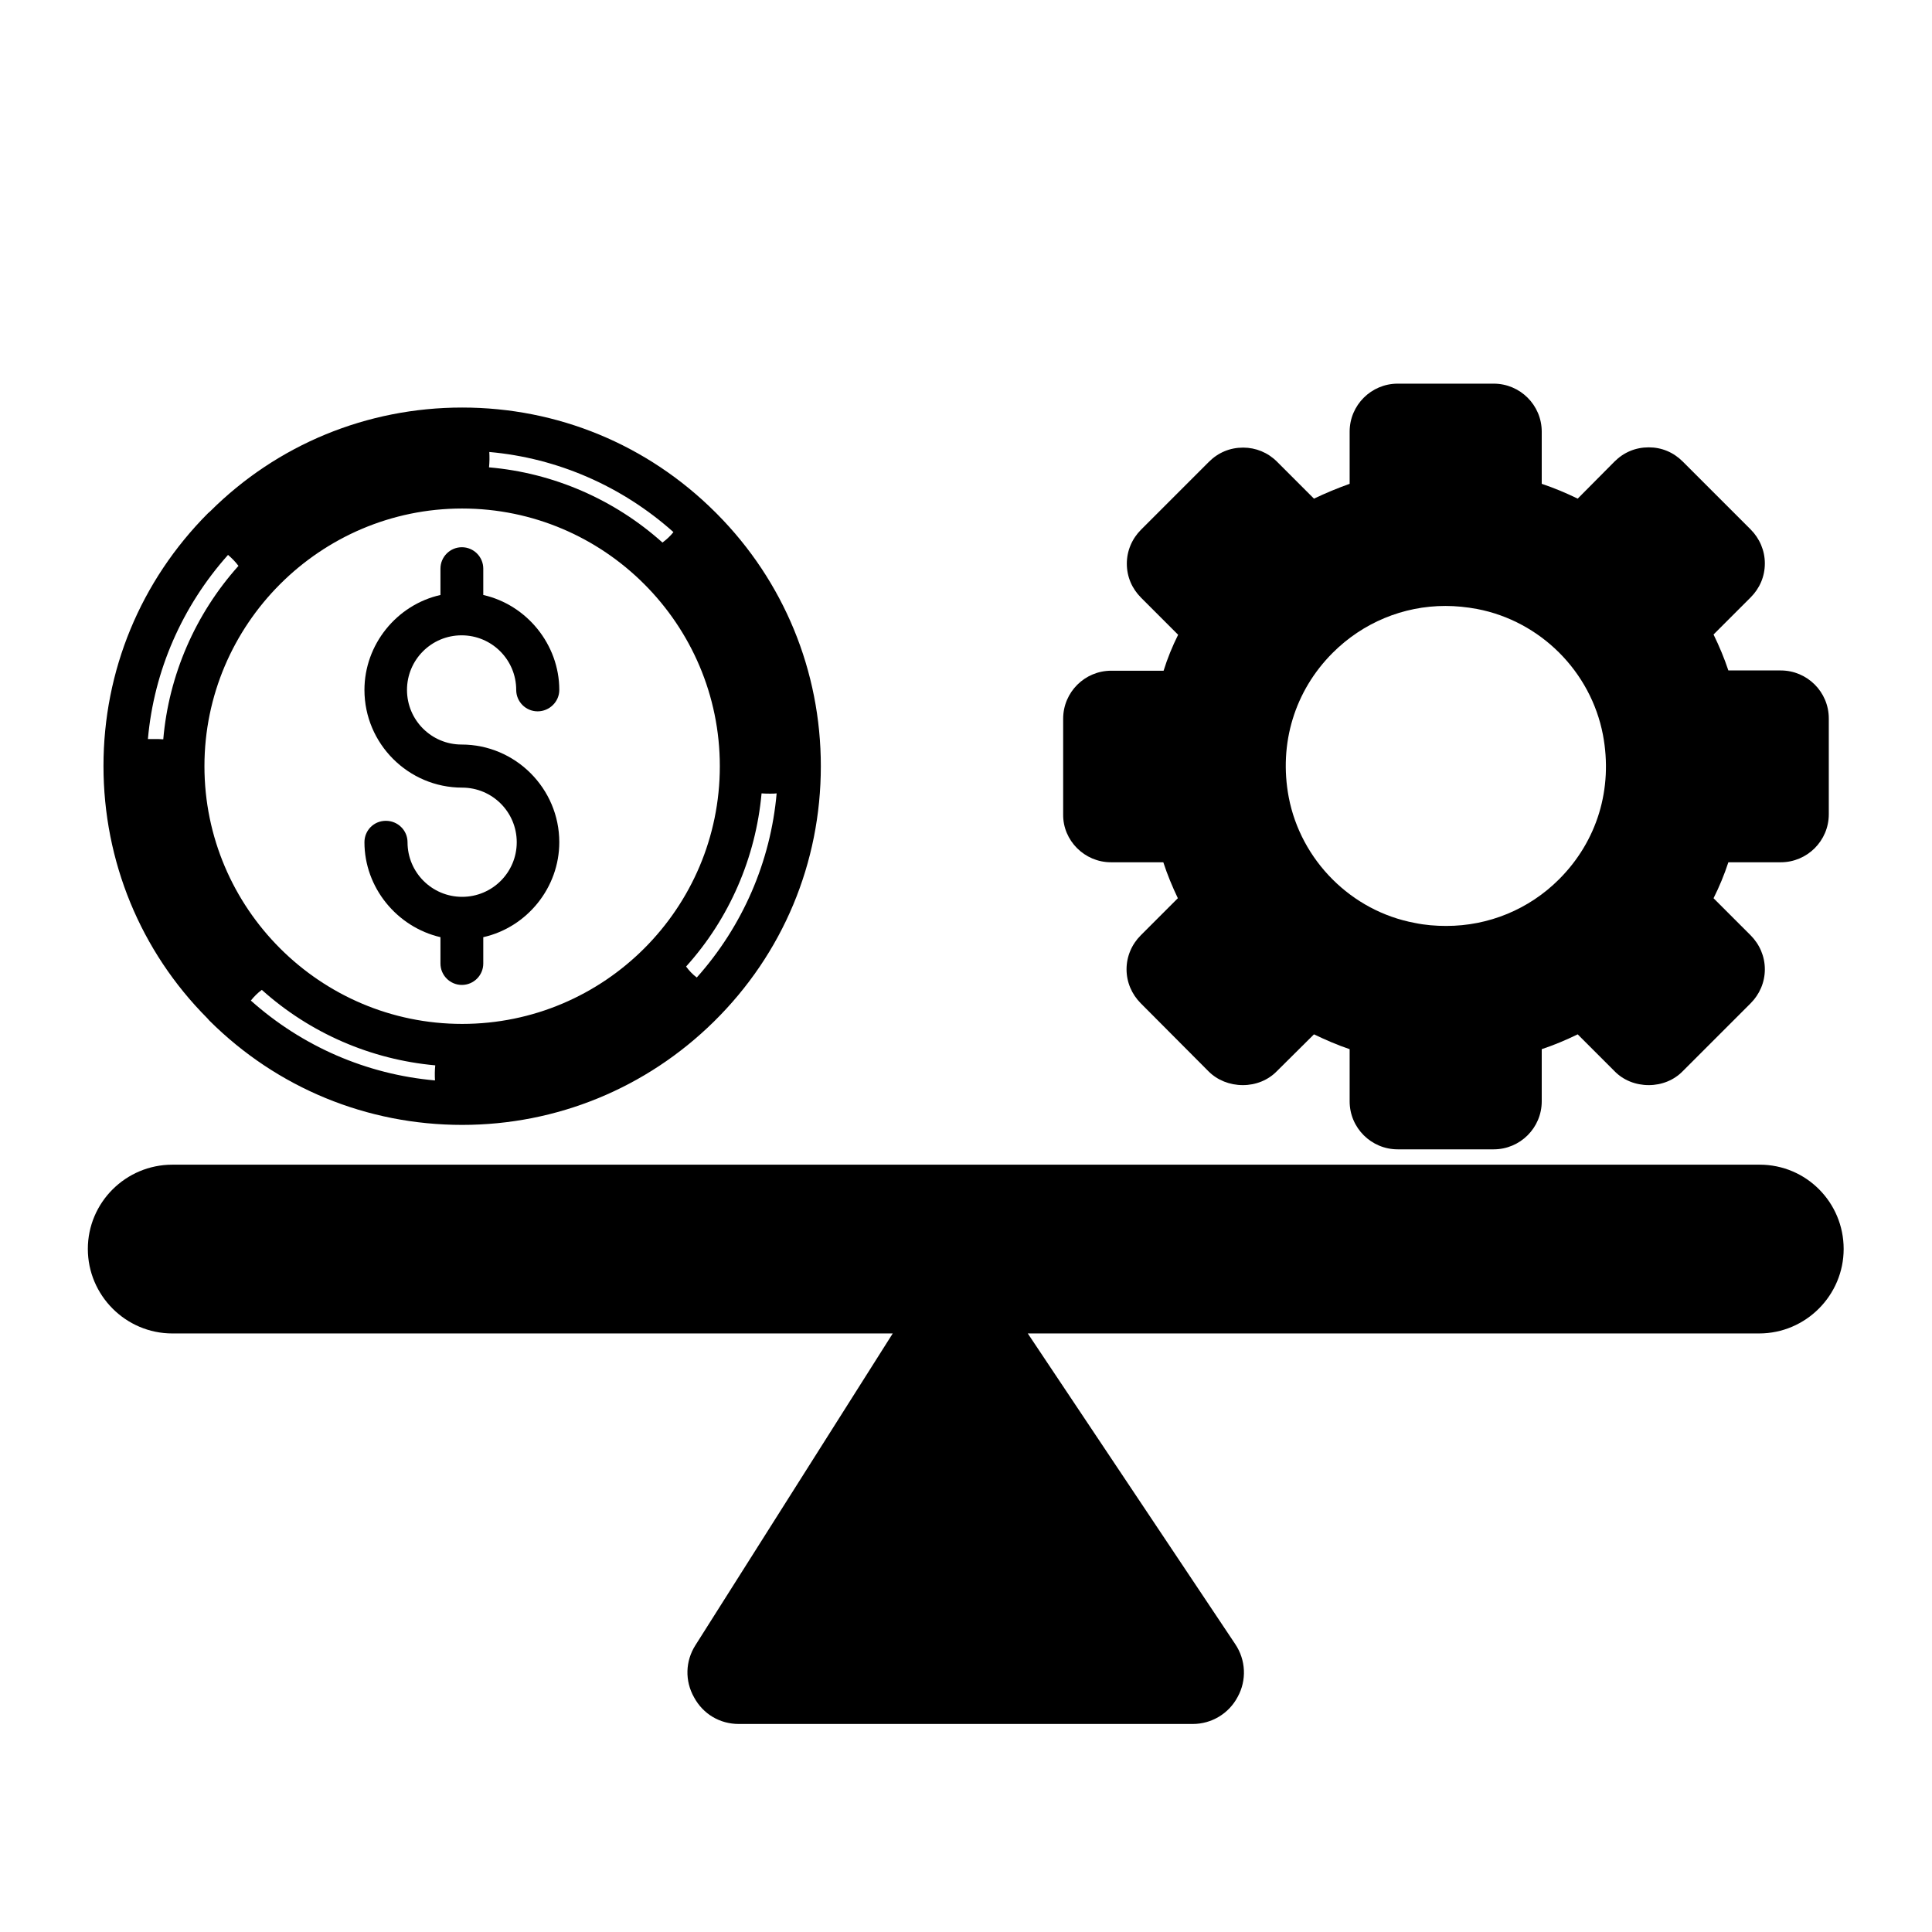 <svg xmlns="http://www.w3.org/2000/svg" version="1.1" viewBox="-5.0 -10.0 110.0 110.0">
    <g>
        <path
            d="m95.188 56.312h-90.375c-2.656 0-4.812 2.156-4.812 4.797s2.156 4.812 4.812 4.812h41.016l-11.234 17.75c-0.578 0.906-0.609 2.031-0.078 2.969 0.516 0.953 1.469 1.516 2.547 1.516h25.844c1.078 0 2.062-0.594 2.562-1.547 0.516-0.938 0.469-2.094-0.141-3l-11.812-17.688h41.641c2.656 0 4.812-2.172 4.812-4.812s-2.125-4.797-4.781-4.797z" />
        <path
            d="m6.922 48.109c3.859 3.844 8.984 5.938 14.391 5.938 5.391 0 10.484-2.094 14.328-5.875 3.938-3.875 6.094-9.047 6.094-14.547 0-5.422-2.109-10.531-5.906-14.359l-0.109-0.109c-3.859-3.844-8.969-5.953-14.406-5.953-5.422 0-10.531 2.109-14.344 5.906l-0.125 0.109c-3.844 3.859-5.953 8.969-5.953 14.391s2.109 10.547 5.906 14.359zm12.844 3.406c-3.891-0.344-7.562-1.938-10.484-4.547 0.188-0.234 0.391-0.438 0.625-0.609 2.75 2.469 6.219 3.969 9.875 4.297-0.031 0.281-0.031 0.562-0.016 0.859zm19.109-16.328c0.109 0 0.234 0 0.344-0.016-0.344 3.891-1.938 7.562-4.547 10.484-0.234-0.172-0.438-0.391-0.609-0.625 2.469-2.734 3.969-6.219 4.297-9.859 0.172 0.016 0.344 0.016 0.516 0.016zm-16.016-19.453c3.891 0.344 7.562 1.953 10.484 4.562-0.172 0.219-0.391 0.422-0.625 0.594-2.734-2.453-6.219-3.969-9.875-4.281 0.031-0.312 0.031-0.594 0.016-0.875zm-19.047 16.344h-0.391c0.344-3.891 1.953-7.562 4.562-10.484 0.219 0.188 0.422 0.391 0.594 0.625-2.453 2.734-3.969 6.219-4.281 9.875-0.172-0.016-0.328-0.016-0.484-0.016zm17.5-13.125c8.094 0 14.672 6.594 14.672 14.672 0 8.094-6.578 14.672-14.672 14.672-8.078 0-14.672-6.578-14.672-14.672 0-8.078 6.594-14.672 14.672-14.672z" />
        <path
            d="m21.312 41.062c-1.719 0-3.109-1.391-3.109-3.109 0-0.672-0.547-1.219-1.234-1.219s-1.219 0.547-1.219 1.219c0 2.578 1.844 4.828 4.328 5.406v1.5c0 0.672 0.547 1.219 1.219 1.219s1.219-0.547 1.219-1.219v-1.5c2.5-0.562 4.328-2.828 4.328-5.406 0-3.062-2.5-5.562-5.562-5.562-1.719 0-3.109-1.391-3.109-3.109s1.391-3.109 3.109-3.109 3.109 1.391 3.109 3.109c0 0.672 0.547 1.219 1.219 1.219s1.234-0.547 1.234-1.219c0-2.578-1.844-4.844-4.328-5.406v-1.5c0-0.672-0.547-1.219-1.219-1.219s-1.219 0.547-1.219 1.219v1.5c-2.5 0.562-4.328 2.828-4.328 5.406 0 3.062 2.5 5.562 5.562 5.562 1.719 0 3.109 1.391 3.109 3.109s-1.391 3.109-3.109 3.109z" />
        <path
            d="m58.25 39.094h2.984c0.234 0.719 0.516 1.391 0.828 2.047l-2.109 2.109c-0.516 0.516-0.812 1.203-0.812 1.938s0.297 1.422 0.812 1.938l3.859 3.875c0.5 0.5 1.203 0.781 1.953 0.781 0.734 0 1.438-0.281 1.938-0.797l2.109-2.094c0.656 0.312 1.328 0.609 2.031 0.844v2.969c0 1.516 1.234 2.734 2.734 2.734h5.469c1.5 0 2.734-1.219 2.734-2.734v-2.969c0.703-0.234 1.375-0.516 2.047-0.844l2.094 2.094c0.5 0.516 1.203 0.797 1.953 0.797 0.734 0 1.438-0.281 1.938-0.797l3.859-3.859c0.516-0.516 0.812-1.203 0.812-1.938s-0.297-1.422-0.812-1.938l-2.109-2.109c0.328-0.656 0.609-1.328 0.844-2.047h2.984c1.5 0 2.734-1.219 2.734-2.734v-5.453c0-1.516-1.234-2.734-2.734-2.734h-2.984c-0.234-0.703-0.516-1.375-0.844-2.047l2.109-2.109c0.516-0.516 0.812-1.188 0.812-1.938 0-0.734-0.297-1.422-0.812-1.938l-3.859-3.859c-0.531-0.531-1.203-0.812-1.938-0.812-0.75 0-1.422 0.281-1.953 0.812l-2.094 2.109c-0.672-0.328-1.344-0.609-2.047-0.844v-2.969c0-1.516-1.234-2.734-2.734-2.734h-5.469c-1.5 0-2.734 1.219-2.734 2.734v2.969c-0.703 0.25-1.375 0.531-2.031 0.844l-2.109-2.109c-0.516-0.516-1.203-0.797-1.922-0.797-0.75 0-1.422 0.281-1.953 0.812l-3.859 3.859c-0.516 0.516-0.812 1.203-0.812 1.938 0 0.75 0.297 1.422 0.812 1.938l2.109 2.109c-0.328 0.656-0.609 1.344-0.828 2.047h-2.984c-1.5 0-2.734 1.219-2.734 2.734v5.453c-0.016 1.484 1.219 2.719 2.719 2.719zm20.844-14.422c3.609 0.688 6.484 3.562 7.172 7.172 0.578 3.062-0.328 6.047-2.5 8.219-1.719 1.719-4.016 2.656-6.422 2.656-0.594 0-1.203-0.047-1.797-0.172-3.609-0.672-6.484-3.562-7.172-7.156-0.578-3.062 0.344-6.062 2.5-8.219 1.719-1.719 4.016-2.672 6.422-2.672 0.594 0 1.203 0.062 1.797 0.172z" />
    </g>
</svg>